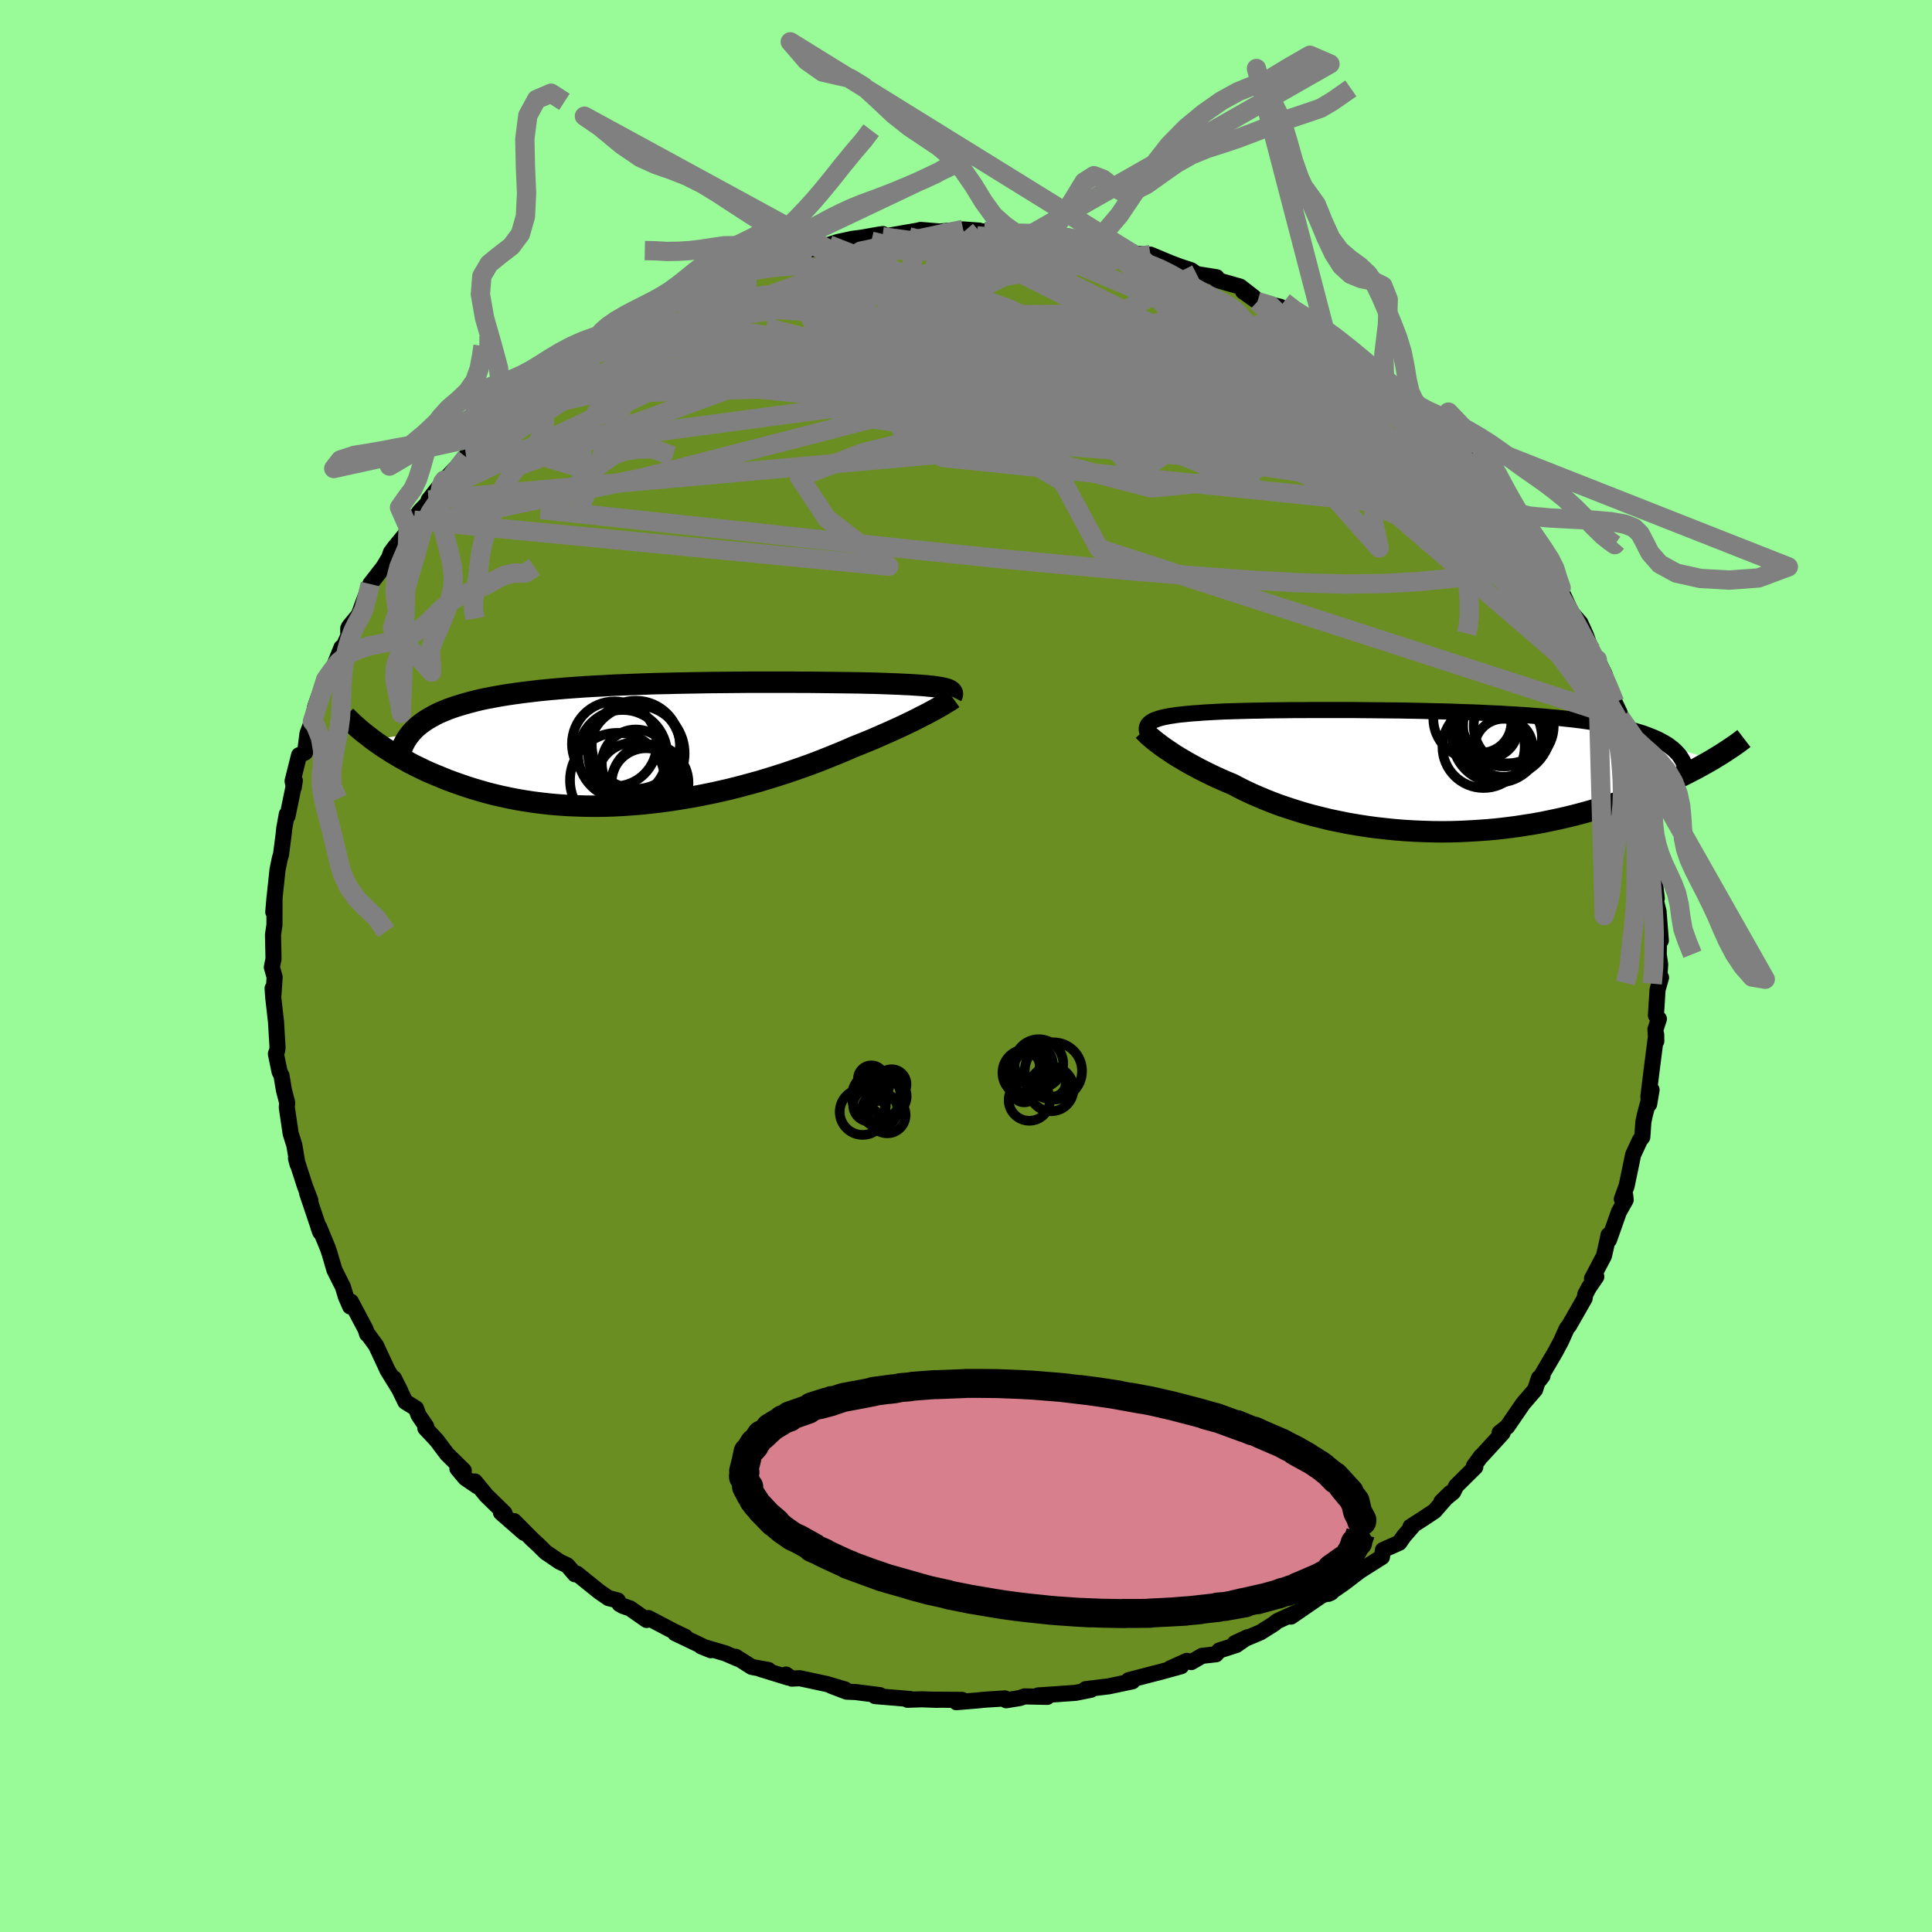 
  <svg viewBox="-100 -100 200 200" xmlns="http://www.w3.org/2000/svg" width="500" height="500" id="face-svg">
    <defs>
      <clipPath id="leftEyeClipPath">
        <polyline points="30.28,-5.67 30.1,-5.72 29.9,-5.77 29.67,-5.82 29.41,-5.86 29.13,-5.91 28.82,-5.95 28.48,-5.98 28.11,-6.02 27.72,-6.05 27.3,-6.08 26.85,-6.11 26.37,-6.14 25.87,-6.16 25.34,-6.19 24.79,-6.21 24.3,-6.23 23.76,-6.25 23.18,-6.27 22.55,-6.29 21.88,-6.3 21.17,-6.32 20.42,-6.33 19.62,-6.34 18.79,-6.35 17.93,-6.36 17.03,-6.37 16.1,-6.38 15.14,-6.38 14.15,-6.39 13.14,-6.39 12.1,-6.39 11.05,-6.39 9.98,-6.39 8.9,-6.38 7.81,-6.37 6.71,-6.36 5.6,-6.35 4.49,-6.33 3.37,-6.31 2.26,-6.29 1.16,-6.26 0.06,-6.24 -1.04,-6.2 -2.12,-6.16 -3.19,-6.12 -4.24,-6.08 -5.28,-6.02 -6.3,-5.97 -7.3,-5.91 -8.28,-5.84 -9.24,-5.77 -10.17,-5.69 -11.07,-5.61 -11.96,-5.52 -12.81,-5.42 -13.64,-5.32 -14.44,-5.21 -15.21,-5.1 -15.95,-4.98 -16.66,-4.85 -17.35,-4.72 -18.01,-4.58 -18.64,-4.43 -19.24,-4.27 -19.81,-4.11 -20.37,-3.94 -20.89,-3.77 -21.39,-3.59 -21.87,-3.39 -22.32,-3.2 -22.74,-2.99 -23.14,-2.77 -23.52,-2.55 -23.87,-2.32 -24.2,-2.08 -24.5,-1.84 -24.79,-1.58 -25.04,-1.32 -25.28,-1.05 -29.14,-0.41 -28.78,-0.15 -28.4,0.11 -28.01,0.38 -27.6,0.64 -27.18,0.91 -26.74,1.17 -26.29,1.44 -25.82,1.7 -25.33,1.97 -24.83,2.23 -24.31,2.48 -23.78,2.74 -23.22,2.99 -22.65,3.23 -22.06,3.47 -21.46,3.72 -20.83,3.95 -20.18,4.18 -19.52,4.41 -18.83,4.63 -18.12,4.84 -17.39,5.05 -16.65,5.24 -15.88,5.42 -15.09,5.59 -14.28,5.75 -13.45,5.89 -12.6,6.02 -11.74,6.13 -10.85,6.23 -9.95,6.31 -9.04,6.37 -8.11,6.41 -7.16,6.44 -6.2,6.45 -5.23,6.44 -4.25,6.41 -3.26,6.36 -2.26,6.29 -1.26,6.21 -0.25,6.1 0.76,5.98 1.78,5.84 2.79,5.68 3.81,5.51 4.82,5.32 5.82,5.12 6.82,4.9 7.82,4.67 8.8,4.42 9.77,4.16 10.72,3.9 11.66,3.62 12.59,3.33 13.5,3.04 14.38,2.74 15.25,2.44 16.09,2.14 16.91,1.83 17.7,1.52 18.47,1.21 19.21,0.91 19.92,0.61 20.6,0.31 21.26,0.05 21.9,-0.21 22.53,-0.47 23.13,-0.73 23.72,-0.99 24.29,-1.24 24.84,-1.49 25.37,-1.73 25.88,-1.97 26.36,-2.2 26.83,-2.43 27.27,-2.65 27.69,-2.87 28.09,-3.07 28.47,-3.27" />
      </clipPath>
      <clipPath id="rightEyeClipPath">
        <polyline points="-28.04,-5.07 -27.89,-5.17 -27.71,-5.26 -27.51,-5.34 -27.28,-5.42 -27.03,-5.5 -26.75,-5.57 -26.45,-5.63 -26.11,-5.7 -25.76,-5.75 -25.38,-5.81 -24.97,-5.86 -24.54,-5.9 -24.08,-5.95 -23.6,-5.99 -23.1,-6.02 -22.64,-6.06 -22.14,-6.09 -21.6,-6.12 -21.02,-6.15 -20.4,-6.18 -19.74,-6.2 -19.05,-6.22 -18.32,-6.24 -17.55,-6.26 -16.76,-6.27 -15.93,-6.29 -15.07,-6.3 -14.18,-6.31 -13.27,-6.32 -12.33,-6.32 -11.38,-6.33 -10.4,-6.33 -9.4,-6.33 -8.39,-6.33 -7.37,-6.33 -6.34,-6.32 -5.3,-6.31 -4.25,-6.3 -3.2,-6.29 -2.14,-6.28 -1.09,-6.26 -0.04,-6.24 1.01,-6.21 2.05,-6.19 3.08,-6.16 4.1,-6.12 5.11,-6.09 6.1,-6.05 7.08,-6 8.04,-5.96 8.99,-5.9 9.91,-5.85 10.82,-5.79 11.7,-5.72 12.56,-5.66 13.39,-5.58 14.2,-5.51 14.99,-5.42 15.75,-5.34 16.48,-5.25 17.19,-5.15 17.87,-5.05 18.53,-4.94 19.16,-4.83 19.77,-4.72 20.35,-4.6 20.91,-4.47 21.44,-4.34 21.95,-4.21 22.44,-4.06 22.9,-3.92 23.34,-3.76 23.75,-3.6 24.14,-3.44 24.51,-3.27 24.85,-3.09 25.17,-2.91 25.47,-2.73 25.74,-2.53 30.12,-1.2 29.72,-0.97 29.3,-0.73 28.86,-0.49 28.41,-0.24 27.94,0 27.46,0.25 26.96,0.5 26.45,0.75 25.92,0.99 25.37,1.24 24.8,1.49 24.22,1.74 23.63,1.98 23.01,2.23 22.38,2.47 21.74,2.71 21.07,2.96 20.38,3.2 19.68,3.43 18.95,3.67 18.21,3.9 17.45,4.12 16.66,4.34 15.86,4.55 15.05,4.75 14.21,4.94 13.36,5.12 12.49,5.3 11.61,5.46 10.71,5.6 9.8,5.74 8.88,5.86 7.94,5.97 6.99,6.06 6.04,6.13 5.07,6.19 4.1,6.24 3.12,6.27 2.14,6.28 1.16,6.27 0.17,6.24 -0.82,6.2 -1.8,6.14 -2.79,6.06 -3.76,5.96 -4.74,5.85 -5.7,5.72 -6.66,5.57 -7.6,5.41 -8.54,5.22 -9.46,5.03 -10.36,4.81 -11.25,4.59 -12.12,4.35 -12.97,4.09 -13.8,3.82 -14.61,3.55 -15.39,3.26 -16.15,2.96 -16.89,2.65 -17.6,2.34 -18.28,2.02 -18.94,1.69 -19.56,1.36 -20.17,1.11 -20.76,0.85 -21.34,0.59 -21.9,0.32 -22.43,0.06 -22.95,-0.2 -23.45,-0.47 -23.93,-0.73 -24.39,-0.99 -24.83,-1.25 -25.25,-1.5 -25.65,-1.75 -26.02,-2 -26.38,-2.24 -26.71,-2.47" />
      </clipPath>
      <filter id="fuzzy">
        <feTurbulence id="turbulence" baseFrequency="0.05" numOctaves="3" type="noise" result="noise" />
        <feDisplacementMap in="SourceGraphic" in2="noise" scale="2" />
      </filter>
      <linearGradient id="rainbowGradient" x1="0%" y1="0%" x2="100%" y2="0%">
        <stop offset="0%" style="stop-color: rgb(165, 42, 42); stop-opacity: 1" />
        <stop offset="50%" style="stop-color: rgb(185, 55, 55); stop-opacity: 1" />
        <stop offset="100%" style="stop-color: rgb(255, 105, 180); stop-opacity: 1" />
      </linearGradient>
    </defs>
    <rect x="-100" y="-100" width="100%" height="100%" fill="rgb(152, 251, 152)" />
    <polyline id="faceContour" points="71.86,-0.19 71.74,1.85 71.95,1.19 71.59,2.45 71.42,5.12 71.73,5.48 71.37,6.57 71.46,7.78 71.45,7.09 71.01,10.52 70.64,13.51 70.72,14.3 70.97,12.82 70.29,15.35 70.12,16.15 70.01,17.72 69.78,17.99 69.06,19.54 68.39,22.76 67.89,24.13 68.24,23.74 68.29,24.21 67.59,25.45 66.56,28.36 66.51,27.86 66.39,28.46 66.04,30.01 64.8,32.36 65.25,32.16 64.48,33.29 64.11,33.99 64.04,34.41 62.44,37.21 62.18,37.54 61.6,38.84 60.99,39.98 59.66,42.24 59.37,42.84 59.68,42.43 59.31,42.65 58.91,43.86 57.66,45.31 56.03,47.69 55.24,48.31 55.55,48.34 53.38,50.71 53.32,50.74 52.57,51.77 52.72,51.87 50.74,53.83 50.43,54.46 49.21,55.46 50.12,54.56 48.51,56.42 47.34,57.2 46.01,58.05 46.21,58.01 45.34,59.01 44.86,59.7 43.16,60.46 43.06,61.18 40.05,63.08 40.95,62.49 39.13,63.88 37.53,64.99 37.81,64.86 36.92,65.12 36.77,65.2 33.64,67.35 34.05,66.98 32.2,67.83 31.88,68.1 30.48,68.98 27.83,70.1 29.13,69.49 27.98,70.29 26.21,70.86 25.88,71.25 24.44,71.41 23.32,72.06 22.87,71.93 21.14,72.71 22.27,72.49 19.97,73.12 19.41,73.26 16.84,73.93 17.23,74.05 14.76,74.57 12.38,74.86 12.92,74.93 11.35,75.24 9.25,75.39 7.46,75.51 8.41,75.66 6.07,75.61 5.57,75.78 4.16,76.01 4.03,75.82 1.97,75.95 1.17,76.03 -1,76.21 -0.41,75.97 -3.47,75.95 -2.95,75.97 -4.6,75.91 -6.06,75.96 -5.78,75.88 -9.41,75.58 -8.91,75.48 -11.43,75.16 -12.36,75.12 -13.93,74.52 -12.52,74.89 -14.41,74.33 -17.2,73.73 -18.03,73.77 -18.63,73.35 -18.4,73.66 -21.32,72.76 -20.44,72.88 -22.18,72.56 -23.84,71.51 -23.62,71.71 -24.92,71.15 -27.42,70.42 -26.42,70.83 -30.11,69.07 -29.05,69.45 -30.24,68.88 -32.87,67.5 -33.06,67.7 -34.78,66.5 -35.51,66.25 -35.86,66.05 -36.05,65.68 -37.01,65.43 -37.97,64.77 -40.29,62.9 -40.48,62.97 -41.28,62.04 -42.07,61.67 -43.51,60.69 -44.24,59.97 -44.93,59.33 -46.79,57.46 -45.75,58.68 -48.14,56.59 -47.78,56.64 -49.66,54.8 -50.84,53.36 -50.6,53.85 -51.83,53.01 -52.65,52.03 -51.99,52.23 -53.72,50.53 -54.81,49.08 -55.97,47.84 -55.88,47.66 -56.68,46.49 -56.93,45.8 -58.04,45.11 -59.22,42.68 -58.56,43.99 -59.9,41.82 -59.95,41.7 -61.07,39.29 -61.88,38.18 -62,38.1 -62.15,37.62 -63.67,34.75 -63.75,35.25 -64.2,34.22 -64.5,33.22 -65.38,31.47 -65.87,29.79 -66.06,29.22 -66.97,27.01 -67.04,27.02 -66.85,27.55 -68.21,23.5 -67.87,24.27 -68.44,22.77 -69.36,19.92 -69.2,20.52 -69.53,18.55 -69.83,17.6 -69.91,17.35 -70.31,14.64 -70.27,14.15 -70.61,12.84 -70.86,11.34 -71.06,10.94 -71.44,9.09 -71.31,8.76 -71.27,8.43 -71.43,5.75 -71.72,3.22 -71.78,2.31 -71.69,2.94 -71.57,1.15 -71.86,0.12 -71.69,-0.71 -71.69,-1 -71.74,-3.24 -71.59,-4.25 -71.58,-7.12 -71.71,-5.59 -71.53,-7.54 -71.27,-9.97 -71.03,-11.14 -70.91,-11.53 -70.65,-13.53 -70.57,-14.28 -70.31,-15.71 -70.24,-15.51 -69.48,-19.19 -69.59,-18.49 -69.71,-19.15 -69.04,-21.82 -68.42,-22.1 -68.17,-24.06 -67.49,-25.89 -67.66,-25.3 -67.38,-26.8 -67.1,-27.61 -66.29,-29.65 -65.86,-29.94 -64.65,-32.97 -65.01,-31.81 -63.94,-34.18 -63.95,-34.95 -63.87,-35.13 -62.58,-36.69 -62.86,-36.35 -62.41,-37.59 -61.67,-39.54 -60.32,-41.28 -59.72,-42.27 -59.53,-42.82 -59.16,-43.32 -57.44,-45.42 -57.75,-45.45 -57.15,-46.15 -56.58,-47.03 -54.55,-49.14 -55.63,-48.24 -54.17,-50.08 -53.99,-50.31 -51.74,-52.68 -51.69,-52.9 -50.78,-53.5 -50.04,-54.88 -48.58,-56.09 -47.7,-57.04 -47.56,-57.13 -46.17,-58.43 -45.21,-59.55 -46.08,-58.7 -44.41,-60.36 -44.06,-60.36 -42.58,-61.38 -41.54,-61.73 -40.52,-62.64 -38.79,-64.06 -37.41,-65.11 -38.31,-64.9 -36.56,-65.55 -35.55,-66.45 -34.97,-66.7 -34.17,-67.26 -31.49,-68.24 -31.65,-68.12 -30.92,-68.87 -30.39,-68.82 -28.63,-69.82 -27.34,-70.45 -28.07,-70.15 -25.75,-71.17 -24.77,-71.4 -21.85,-72.59 -23.69,-72.02 -22.02,-72.64 -19.45,-73.29 -18.65,-73.4 -17.9,-73.77 -15.3,-74.33 -17.13,-73.95 -15.67,-74.53 -14.2,-74.65 -13.26,-74.95 -11.77,-75.27 -10.79,-75.4 -9.03,-75.71 -8.6,-75.77 -8.65,-75.49 -5.02,-76.12 -4.7,-76.2 -1.88,-75.97 -2.75,-76.03 -0.29,-76.25 1.36,-76.13 1.37,-76.07 1.88,-76.04 4.43,-76 5.13,-75.87 6.96,-75.83 7.1,-75.73 7.38,-75.82 10.44,-75.55 11.49,-75.31 10.06,-75.4 12.23,-74.94 14.22,-74.93 13.3,-74.91 16.25,-74.18 15.34,-74.26 17.73,-73.72 18.67,-73.66 19.09,-73.64 21.2,-72.76 22.19,-72.39 23.31,-72.02 23.87,-71.63 25.94,-71.3 25.96,-71.02 28.38,-70.33 29.83,-69.2 28.68,-69.84 30.17,-68.78 32.54,-68.24 32.59,-68.09 33.16,-67.56 35.76,-65.99 36.86,-65.76 37.39,-64.84 37.7,-65.27 38.58,-64.2 39.7,-63.57 41.48,-62.55 41.69,-61.87 43.64,-60.57 43.7,-60.29 45.1,-59.23 44.85,-59.36 46.45,-57.85 47,-57.57 47.04,-57.77 49.04,-56 48.65,-55.7 48.6,-55.81 52.04,-52.66 52.16,-52.86 52.86,-51.71 53.38,-51.1 54.16,-49.96 55.31,-48.28 55.55,-48.48 56.62,-47.45 56.45,-46.55 57.06,-46.07 57.91,-45 59.23,-43.16 60.75,-40.96 60.52,-41.08 60.85,-40.43 61.61,-39.14 61.02,-39.73 61.37,-39.38 62.68,-36.57 63.6,-35.51 64.17,-34.25 64.74,-32.67 65.27,-31.31 65.35,-31.72 66.11,-30.2 66.53,-28.73 67.15,-27.29 67.67,-26.2 67.88,-25.27 67.73,-25.72 68.9,-22.17 69,-20.61 68.38,-22.55 69.03,-21.59 69.28,-19.21 70.12,-17.04 70.38,-16.25 70.37,-16 71.03,-12.59 70.54,-13.49 70.81,-12.61 70.99,-11.5 71.37,-9.21 71.25,-9.15 71.51,-7 71.24,-7.47 71.69,-5.66 71.93,-2.64 71.76,-3.28 71.71,-1.17 71.86,-0.19 71.74,1.85" fill="rgb(107, 142, 35)" stroke="black" stroke-width="1.667" stroke-linejoin="round" filter="url(#fuzzy)" />
    <g transform="translate(47.16 -20.17)">
      <polyline id="rightCountour" points="-28.04,-5.07 -27.89,-5.17 -27.71,-5.26 -27.51,-5.34 -27.28,-5.42 -27.03,-5.5 -26.75,-5.57 -26.45,-5.63 -26.11,-5.7 -25.76,-5.75 -25.38,-5.81 -24.97,-5.86 -24.54,-5.9 -24.08,-5.95 -23.6,-5.99 -23.1,-6.02 -22.64,-6.06 -22.14,-6.09 -21.6,-6.12 -21.02,-6.15 -20.4,-6.18 -19.74,-6.2 -19.05,-6.22 -18.32,-6.24 -17.55,-6.26 -16.76,-6.27 -15.93,-6.29 -15.07,-6.3 -14.18,-6.31 -13.27,-6.32 -12.33,-6.32 -11.38,-6.33 -10.4,-6.33 -9.4,-6.33 -8.39,-6.33 -7.37,-6.33 -6.34,-6.32 -5.3,-6.31 -4.25,-6.3 -3.2,-6.29 -2.14,-6.28 -1.09,-6.26 -0.04,-6.24 1.01,-6.21 2.05,-6.19 3.08,-6.16 4.1,-6.12 5.11,-6.09 6.1,-6.05 7.08,-6 8.04,-5.96 8.99,-5.9 9.91,-5.85 10.82,-5.79 11.7,-5.72 12.56,-5.66 13.39,-5.58 14.2,-5.51 14.99,-5.42 15.75,-5.34 16.48,-5.25 17.19,-5.15 17.87,-5.05 18.53,-4.94 19.16,-4.83 19.77,-4.72 20.35,-4.6 20.91,-4.47 21.44,-4.34 21.95,-4.21 22.44,-4.06 22.9,-3.92 23.34,-3.76 23.75,-3.6 24.14,-3.44 24.51,-3.27 24.85,-3.09 25.17,-2.91 25.47,-2.73 25.74,-2.53 30.12,-1.2 29.72,-0.97 29.3,-0.73 28.86,-0.49 28.41,-0.24 27.94,0 27.46,0.25 26.96,0.5 26.45,0.75 25.92,0.99 25.37,1.24 24.8,1.49 24.22,1.74 23.63,1.98 23.01,2.23 22.38,2.47 21.74,2.71 21.07,2.96 20.38,3.2 19.68,3.43 18.95,3.67 18.21,3.9 17.45,4.12 16.66,4.34 15.86,4.55 15.05,4.75 14.21,4.94 13.36,5.12 12.49,5.3 11.61,5.46 10.71,5.6 9.8,5.74 8.88,5.86 7.94,5.97 6.99,6.06 6.04,6.13 5.07,6.19 4.1,6.24 3.12,6.27 2.14,6.28 1.16,6.27 0.17,6.24 -0.82,6.2 -1.8,6.14 -2.79,6.06 -3.76,5.96 -4.74,5.85 -5.7,5.72 -6.66,5.57 -7.6,5.41 -8.54,5.22 -9.46,5.03 -10.36,4.81 -11.25,4.59 -12.12,4.35 -12.97,4.09 -13.8,3.82 -14.61,3.55 -15.39,3.26 -16.15,2.96 -16.89,2.65 -17.6,2.34 -18.28,2.02 -18.94,1.69 -19.56,1.36 -20.17,1.11 -20.76,0.85 -21.34,0.59 -21.9,0.32 -22.43,0.06 -22.95,-0.2 -23.45,-0.47 -23.93,-0.73 -24.39,-0.99 -24.83,-1.25 -25.25,-1.5 -25.65,-1.75 -26.02,-2 -26.38,-2.24 -26.71,-2.47" fill="white" stroke="white" stroke-width="0" stroke-linejoin="round" filter="url(#fuzzy)" />
    </g>
    <g transform="translate(-32.24 -22.99)">
      <polyline id="leftCountour" points="30.28,-5.67 30.1,-5.72 29.9,-5.77 29.67,-5.82 29.41,-5.86 29.13,-5.91 28.82,-5.95 28.48,-5.98 28.11,-6.02 27.72,-6.05 27.3,-6.08 26.85,-6.11 26.37,-6.14 25.87,-6.16 25.34,-6.19 24.79,-6.21 24.3,-6.23 23.76,-6.25 23.18,-6.27 22.55,-6.29 21.88,-6.3 21.17,-6.32 20.42,-6.33 19.62,-6.34 18.79,-6.35 17.93,-6.36 17.03,-6.37 16.1,-6.38 15.14,-6.38 14.15,-6.39 13.14,-6.39 12.1,-6.39 11.05,-6.39 9.98,-6.39 8.9,-6.38 7.81,-6.37 6.71,-6.36 5.6,-6.35 4.49,-6.33 3.37,-6.31 2.26,-6.29 1.16,-6.26 0.06,-6.24 -1.04,-6.2 -2.12,-6.16 -3.19,-6.12 -4.24,-6.08 -5.28,-6.02 -6.3,-5.97 -7.3,-5.91 -8.28,-5.84 -9.24,-5.77 -10.17,-5.69 -11.07,-5.61 -11.96,-5.52 -12.81,-5.42 -13.64,-5.32 -14.44,-5.21 -15.21,-5.1 -15.95,-4.98 -16.66,-4.85 -17.35,-4.72 -18.01,-4.58 -18.64,-4.43 -19.24,-4.27 -19.81,-4.11 -20.37,-3.94 -20.89,-3.77 -21.39,-3.59 -21.87,-3.39 -22.32,-3.2 -22.74,-2.99 -23.14,-2.77 -23.52,-2.55 -23.87,-2.32 -24.2,-2.08 -24.5,-1.84 -24.79,-1.58 -25.04,-1.32 -25.28,-1.05 -29.14,-0.41 -28.78,-0.15 -28.4,0.11 -28.01,0.38 -27.6,0.64 -27.18,0.91 -26.74,1.17 -26.29,1.44 -25.82,1.7 -25.33,1.97 -24.83,2.23 -24.31,2.48 -23.78,2.74 -23.22,2.99 -22.65,3.23 -22.06,3.47 -21.46,3.72 -20.83,3.95 -20.18,4.18 -19.52,4.41 -18.83,4.63 -18.12,4.84 -17.39,5.05 -16.65,5.24 -15.88,5.42 -15.09,5.59 -14.28,5.75 -13.45,5.89 -12.6,6.02 -11.74,6.13 -10.85,6.23 -9.95,6.31 -9.04,6.37 -8.11,6.41 -7.16,6.44 -6.2,6.45 -5.23,6.44 -4.25,6.41 -3.26,6.36 -2.26,6.29 -1.26,6.21 -0.25,6.1 0.76,5.98 1.78,5.84 2.79,5.68 3.81,5.51 4.82,5.32 5.82,5.12 6.82,4.9 7.82,4.67 8.8,4.42 9.77,4.16 10.72,3.9 11.66,3.62 12.59,3.33 13.5,3.04 14.38,2.74 15.25,2.44 16.09,2.14 16.91,1.83 17.7,1.52 18.47,1.21 19.21,0.91 19.92,0.61 20.6,0.31 21.26,0.05 21.9,-0.21 22.53,-0.47 23.13,-0.73 23.72,-0.99 24.29,-1.24 24.84,-1.49 25.37,-1.73 25.88,-1.97 26.36,-2.2 26.83,-2.43 27.27,-2.65 27.69,-2.87 28.09,-3.07 28.47,-3.27" fill="white" stroke="white" stroke-width="0" stroke-linejoin="round" filter="url(#fuzzy)" />
    </g>
    <g transform="translate(47.16 -20.17)">
      <polyline id="rightUpper" points="-28.28,-3.74 -28.35,-3.91 -28.4,-4.07 -28.44,-4.22 -28.45,-4.36 -28.44,-4.5 -28.41,-4.63 -28.35,-4.75 -28.27,-4.86 -28.17,-4.97 -28.04,-5.07 -27.89,-5.17 -27.71,-5.26 -27.51,-5.34 -27.28,-5.42 -27.03,-5.5 -26.75,-5.57 -26.45,-5.63 -26.11,-5.7 -25.76,-5.75 -25.38,-5.81 -24.97,-5.86 -24.54,-5.9 -24.08,-5.95 -23.6,-5.99 -23.1,-6.02 -22.64,-6.06 -22.14,-6.09 -21.6,-6.12 -21.02,-6.15 -20.4,-6.18 -19.74,-6.2 -19.05,-6.22 -18.32,-6.24 -17.55,-6.26 -16.76,-6.27 -15.93,-6.29 -15.07,-6.3 -14.18,-6.31 -13.27,-6.32 -12.33,-6.32 -11.38,-6.33 -10.4,-6.33 -9.4,-6.33 -8.39,-6.33 -7.37,-6.33 -6.34,-6.32 -5.3,-6.31 -4.25,-6.3 -3.2,-6.29 -2.14,-6.28 -1.09,-6.26 -0.04,-6.24 1.01,-6.21 2.05,-6.19 3.08,-6.16 4.1,-6.12 5.11,-6.09 6.1,-6.05 7.08,-6 8.04,-5.96 8.99,-5.9 9.91,-5.85 10.82,-5.79 11.7,-5.72 12.56,-5.66 13.39,-5.58 14.2,-5.51 14.99,-5.42 15.75,-5.34 16.48,-5.25 17.19,-5.15 17.87,-5.05 18.53,-4.94 19.16,-4.83 19.77,-4.72 20.35,-4.6 20.91,-4.47 21.44,-4.34 21.95,-4.21 22.44,-4.06 22.9,-3.92 23.34,-3.76 23.75,-3.6 24.14,-3.44 24.51,-3.27 24.85,-3.09 25.17,-2.91 25.47,-2.73 25.74,-2.53 26,-2.33 26.23,-2.13 26.43,-1.92 26.62,-1.71 26.79,-1.48 26.93,-1.26 27.06,-1.03 27.16,-0.79 27.25,-0.55 27.31,-0.31" fill="none" stroke="black" stroke-width="1.667" stroke-linejoin="round" filter="url(#fuzzy)" />
      <polyline id="rightLower" points="-28.76,-4.2 -28.66,-4.09 -28.53,-3.96 -28.39,-3.82 -28.22,-3.66 -28.02,-3.49 -27.81,-3.31 -27.57,-3.11 -27.3,-2.91 -27.02,-2.69 -26.71,-2.47 -26.38,-2.24 -26.02,-2 -25.65,-1.75 -25.25,-1.5 -24.83,-1.25 -24.39,-0.99 -23.93,-0.73 -23.45,-0.47 -22.95,-0.2 -22.43,0.06 -21.9,0.32 -21.34,0.59 -20.76,0.85 -20.17,1.11 -19.56,1.36 -18.94,1.69 -18.28,2.02 -17.6,2.34 -16.89,2.65 -16.15,2.96 -15.39,3.26 -14.61,3.55 -13.8,3.82 -12.97,4.09 -12.12,4.35 -11.25,4.59 -10.36,4.81 -9.46,5.03 -8.54,5.22 -7.6,5.41 -6.66,5.57 -5.7,5.72 -4.74,5.85 -3.76,5.96 -2.79,6.06 -1.8,6.14 -0.82,6.2 0.17,6.24 1.16,6.27 2.14,6.28 3.12,6.27 4.1,6.24 5.07,6.19 6.04,6.13 6.99,6.06 7.94,5.97 8.88,5.86 9.8,5.74 10.71,5.6 11.61,5.46 12.49,5.3 13.36,5.12 14.21,4.94 15.05,4.75 15.86,4.55 16.66,4.34 17.45,4.12 18.21,3.9 18.95,3.67 19.68,3.43 20.38,3.2 21.07,2.96 21.74,2.71 22.38,2.47 23.01,2.23 23.63,1.98 24.22,1.74 24.8,1.49 25.37,1.24 25.92,0.99 26.45,0.75 26.96,0.5 27.46,0.25 27.94,0 28.41,-0.24 28.86,-0.49 29.3,-0.73 29.72,-0.97 30.12,-1.2 30.51,-1.44 30.89,-1.67 31.24,-1.89 31.59,-2.12 31.92,-2.34 32.24,-2.55 32.54,-2.76 32.83,-2.97 33.11,-3.18 33.37,-3.38" fill="none" stroke="black" stroke-width="2.222" stroke-linejoin="round" filter="url(#fuzzy)" />
      <circle r="4.644" cx="7.821" cy="-3.451" stroke="black" fill="none" stroke-width="1.0" filter="url(#fuzzy)" clip-path="url(#rightEyeClipPath)" /><circle r="3.014" cx="6.941" cy="-4.401" stroke="black" fill="none" stroke-width="1.0" filter="url(#fuzzy)" clip-path="url(#rightEyeClipPath)" /><circle r="3.118" cx="6.176" cy="-5.026" stroke="black" fill="none" stroke-width="1.0" filter="url(#fuzzy)" clip-path="url(#rightEyeClipPath)" /><circle r="4.81" cx="8.861" cy="-5.621" stroke="black" fill="none" stroke-width="1.0" filter="url(#fuzzy)" clip-path="url(#rightEyeClipPath)" /><circle r="3.018" cx="8.496" cy="-2.406" stroke="black" fill="none" stroke-width="1.0" filter="url(#fuzzy)" clip-path="url(#rightEyeClipPath)" /><circle r="4.982" cx="8.451" cy="-4.396" stroke="black" fill="none" stroke-width="1.0" filter="url(#fuzzy)" clip-path="url(#rightEyeClipPath)" /><circle r="4.142" cx="9.541" cy="-4.686" stroke="black" fill="none" stroke-width="1.0" filter="url(#fuzzy)" clip-path="url(#rightEyeClipPath)" /><circle r="4.232" cx="8.531" cy="-4.716" stroke="black" fill="none" stroke-width="1.0" filter="url(#fuzzy)" clip-path="url(#rightEyeClipPath)" /><circle r="4.258" cx="6.421" cy="-2.516" stroke="black" fill="none" stroke-width="1.0" filter="url(#fuzzy)" clip-path="url(#rightEyeClipPath)" /><circle r="4.144" cx="5.361" cy="-5.441" stroke="black" fill="none" stroke-width="1.0" filter="url(#fuzzy)" clip-path="url(#rightEyeClipPath)" />
      </g>
    <g transform="translate(-32.24 -22.99)">
      <polyline id="leftUpper" points="30.75,-4.92 30.8,-5.02 30.83,-5.11 30.83,-5.19 30.82,-5.27 30.79,-5.34 30.73,-5.42 30.66,-5.48 30.56,-5.55 30.43,-5.61 30.28,-5.67 30.1,-5.72 29.9,-5.77 29.67,-5.82 29.41,-5.86 29.13,-5.91 28.82,-5.95 28.48,-5.98 28.11,-6.02 27.72,-6.05 27.3,-6.08 26.85,-6.11 26.37,-6.14 25.87,-6.16 25.34,-6.19 24.79,-6.21 24.3,-6.23 23.76,-6.25 23.18,-6.27 22.55,-6.29 21.88,-6.3 21.17,-6.32 20.42,-6.33 19.62,-6.34 18.79,-6.35 17.93,-6.36 17.03,-6.37 16.1,-6.38 15.14,-6.38 14.15,-6.39 13.14,-6.39 12.1,-6.39 11.05,-6.39 9.98,-6.39 8.9,-6.38 7.81,-6.37 6.71,-6.36 5.6,-6.35 4.49,-6.33 3.37,-6.31 2.26,-6.29 1.16,-6.26 0.06,-6.24 -1.04,-6.2 -2.12,-6.16 -3.19,-6.12 -4.24,-6.08 -5.28,-6.02 -6.3,-5.97 -7.3,-5.91 -8.28,-5.84 -9.24,-5.77 -10.17,-5.69 -11.07,-5.61 -11.96,-5.52 -12.81,-5.42 -13.64,-5.32 -14.44,-5.21 -15.21,-5.1 -15.95,-4.98 -16.66,-4.85 -17.35,-4.72 -18.01,-4.58 -18.64,-4.43 -19.24,-4.27 -19.81,-4.11 -20.37,-3.94 -20.89,-3.77 -21.39,-3.59 -21.87,-3.39 -22.32,-3.2 -22.74,-2.99 -23.14,-2.77 -23.52,-2.55 -23.87,-2.32 -24.2,-2.08 -24.5,-1.84 -24.79,-1.58 -25.04,-1.32 -25.28,-1.05 -25.49,-0.77 -25.69,-0.48 -25.86,-0.19 -26.01,0.11 -26.14,0.42 -26.25,0.74 -26.34,1.06 -26.41,1.39 -26.46,1.73 -26.5,2.07" fill="none" stroke="black" stroke-width="2.222" stroke-linejoin="round" filter="url(#fuzzy)" />
      <polyline id="leftLower" points="30.91,-4.71 30.77,-4.61 30.61,-4.51 30.43,-4.39 30.22,-4.27 29.99,-4.13 29.73,-3.97 29.45,-3.81 29.15,-3.64 28.82,-3.46 28.47,-3.27 28.09,-3.07 27.69,-2.87 27.27,-2.65 26.83,-2.43 26.36,-2.2 25.88,-1.97 25.37,-1.73 24.84,-1.49 24.29,-1.24 23.72,-0.99 23.13,-0.73 22.53,-0.47 21.9,-0.21 21.26,0.05 20.6,0.31 19.92,0.61 19.21,0.91 18.47,1.21 17.7,1.52 16.91,1.83 16.09,2.14 15.25,2.44 14.38,2.74 13.5,3.04 12.59,3.33 11.66,3.62 10.72,3.9 9.77,4.16 8.8,4.42 7.82,4.67 6.82,4.9 5.82,5.12 4.82,5.32 3.81,5.51 2.79,5.68 1.78,5.84 0.76,5.98 -0.25,6.1 -1.26,6.21 -2.26,6.29 -3.26,6.36 -4.25,6.41 -5.23,6.44 -6.2,6.45 -7.16,6.44 -8.11,6.41 -9.04,6.37 -9.95,6.31 -10.85,6.23 -11.74,6.13 -12.6,6.02 -13.45,5.89 -14.28,5.75 -15.09,5.59 -15.88,5.42 -16.65,5.24 -17.39,5.05 -18.12,4.84 -18.83,4.63 -19.52,4.41 -20.18,4.18 -20.83,3.95 -21.46,3.72 -22.06,3.47 -22.65,3.23 -23.22,2.99 -23.78,2.74 -24.31,2.48 -24.83,2.23 -25.33,1.97 -25.82,1.7 -26.29,1.44 -26.74,1.17 -27.18,0.91 -27.6,0.64 -28.01,0.38 -28.4,0.11 -28.78,-0.15 -29.14,-0.41 -29.48,-0.67 -29.81,-0.93 -30.13,-1.18 -30.44,-1.43 -30.73,-1.68 -31,-1.93 -31.27,-2.17 -31.52,-2.41 -31.76,-2.64 -31.99,-2.87" fill="none" stroke="black" stroke-width="2.222" stroke-linejoin="round" filter="url(#fuzzy)" />
      <circle r="3.528" cx="-1.932" cy="2.033" stroke="black" fill="none" stroke-width="1.0" filter="url(#fuzzy)" clip-path="url(#leftEyeClipPath)" /><circle r="3.592" cx="-0.882" cy="4.038" stroke="black" fill="none" stroke-width="1.0" filter="url(#fuzzy)" clip-path="url(#leftEyeClipPath)" /><circle r="3.718" cx="-2.237" cy="3.598" stroke="black" fill="none" stroke-width="1.0" filter="url(#fuzzy)" clip-path="url(#leftEyeClipPath)" /><circle r="4.396" cx="-4.157" cy="-0.002" stroke="black" fill="none" stroke-width="1.0" filter="url(#fuzzy)" clip-path="url(#leftEyeClipPath)" /><circle r="4.566" cx="-1.937" cy="0.093" stroke="black" fill="none" stroke-width="1.0" filter="url(#fuzzy)" clip-path="url(#leftEyeClipPath)" /><circle r="4.642" cx="-1.957" cy="0.428" stroke="black" fill="none" stroke-width="1.0" filter="url(#fuzzy)" clip-path="url(#leftEyeClipPath)" /><circle r="4.906" cx="-3.847" cy="3.763" stroke="black" fill="none" stroke-width="1.0" filter="url(#fuzzy)" clip-path="url(#leftEyeClipPath)" /><circle r="4.992" cx="-1.882" cy="0.988" stroke="black" fill="none" stroke-width="1.0" filter="url(#fuzzy)" clip-path="url(#leftEyeClipPath)" /><circle r="4.61" cx="-3.307" cy="1.093" stroke="black" fill="none" stroke-width="1.0" filter="url(#fuzzy)" clip-path="url(#leftEyeClipPath)" /><circle r="3.98" cx="-0.467" cy="4.028" stroke="black" fill="none" stroke-width="1.0" filter="url(#fuzzy)" clip-path="url(#leftEyeClipPath)" />
    </g>
    <g id="hairs">
      <polyline points="35.76,-65.99 36.53,-65.66 36.92,-65.33 37.13,-65 37.22,-64.63 37.14,-64.24 36.8,-63.87 36.13,-63.57 35.07,-63.37 33.57,-63.31 31.63,-63.39 29.22,-63.6 26.37,-63.94 23.06,-64.4 19.31,-64.99 15.11,-65.68 10.42,-66.48 5.19,-67.38 -0.69,-68.38 -7.37,-69.49 -15.06,-70.72" fill="none" stroke="rgb(128, 128, 128)" stroke-width="2" stroke-linejoin="round" filter="url(#fuzzy)" /><polyline points="52.16,-52.86 52.8,-51.89 53.45,-50.98 54.1,-50.1 54.69,-49.34 55.17,-48.69 55.55,-48.15 55.84,-47.66 56.07,-47.22 56.21,-46.84 56.24,-46.59 56.08,-46.54 55.69,-46.74 55.04,-47.23 54.12,-48.01 52.95,-49.05 51.55,-50.32 49.93,-51.79 48.11,-53.48 46.05,-55.41 43.73,-57.66 41.01,-60.32 37.65,-63.53" fill="none" stroke="rgb(128, 128, 128)" stroke-width="2" stroke-linejoin="round" filter="url(#fuzzy)" /><polyline points="57.91,-45 58.92,-43.34 59.19,-42.22 58.78,-41.56 57.81,-41.17 56.37,-40.92 54.53,-40.67 52.32,-40.39 49.72,-40.07 46.68,-39.78 43.17,-39.59 39.15,-39.54 34.58,-39.67 29.46,-39.95 23.77,-40.37 17.49,-40.88 10.61,-41.5 3.12,-42.21 -4.99,-43.05 -13.74,-43.99 -23.14,-45.01 -33.23,-46.09 -44.04,-47.26" fill="none" stroke="rgb(128, 128, 128)" stroke-width="2" stroke-linejoin="round" filter="url(#fuzzy)" /><polyline points="38.58,-64.2 39.67,-63.5 40.5,-62.76 40.99,-62.06 41.13,-61.45 40.91,-60.95 40.35,-60.55 39.45,-60.24 38.21,-60.01 36.62,-59.83 34.69,-59.69 32.39,-59.58 29.74,-59.48 26.71,-59.42 23.3,-59.4 19.46,-59.45 15.16,-59.6 10.34,-59.85 4.99,-60.21 -0.92,-60.68 -7.38,-61.25 -14.38,-61.93 -21.89,-62.72 -29.78,-63.69" fill="none" stroke="rgb(128, 128, 128)" stroke-width="2" stroke-linejoin="round" filter="url(#fuzzy)" /><polyline points="41.48,-62.55 42.06,-61.81 42.76,-61.13 43.24,-60.64 43.45,-60.32 43.41,-60.16 43.09,-60.18 42.48,-60.36 41.51,-60.73 40.18,-61.28 38.45,-62.02 36.32,-62.95 33.74,-64.12 30.67,-65.58 27.03,-67.41 22.81,-69.61 18,-72.15" fill="none" stroke="rgb(128, 128, 128)" stroke-width="2" stroke-linejoin="round" filter="url(#fuzzy)" /><polyline points="48.65,-55.7 49.44,-55.02 50.52,-54 51.22,-53.19 51.54,-52.59 51.58,-52.14 51.37,-51.83 50.91,-51.68 50.19,-51.7 49.2,-51.88 47.94,-52.21 46.4,-52.67 44.57,-53.27 42.42,-54.05 39.89,-55.06 36.92,-56.34 33.5,-57.92 29.61,-59.79 25.29,-61.92 20.58,-64.27 15.47,-66.81 9.88,-69.57 3.85,-72.61" fill="none" stroke="rgb(128, 128, 128)" stroke-width="2" stroke-linejoin="round" filter="url(#fuzzy)" /><polyline points="30.17,-68.78 31.53,-68.37 31.96,-67.95 31.97,-67.43 31.53,-66.9 30.5,-66.43 28.81,-66.06 26.47,-65.75 23.5,-65.47 19.9,-65.2 15.64,-64.94 10.65,-64.73 4.83,-64.59 -1.87,-64.53 -9.5,-64.57 -18.02,-64.67 -27.52,-64.78" fill="none" stroke="rgb(128, 128, 128)" stroke-width="2" stroke-linejoin="round" filter="url(#fuzzy)" /><polyline points="-28.07,-70.15 -26.27,-70.88 -25.01,-71.34 -24.23,-71.59 -23.8,-71.64 -23.57,-71.55 -23.56,-71.3 -23.84,-70.87 -24.51,-70.23 -25.65,-69.36 -27.29,-68.22 -29.4,-66.79 -31.97,-65.05 -35.03,-62.98 -38.61,-60.57 -42.78,-57.81 -47.71,-54.58" fill="none" stroke="rgb(128, 128, 128)" stroke-width="2" stroke-linejoin="round" filter="url(#fuzzy)" /><polyline points="7.1,-75.73 8.02,-75.7 9.08,-75.56 9.71,-75.4 9.99,-75.22 10.04,-75.01 9.86,-74.78 9.38,-74.51 8.57,-74.2 7.4,-73.86 5.84,-73.49 3.86,-73.07 1.41,-72.6 -1.56,-72.08 -5.07,-71.51 -9.15,-70.91 -13.84,-70.27 -19.19,-69.61 -25.16,-68.92" fill="none" stroke="rgb(128, 128, 128)" stroke-width="2" stroke-linejoin="round" filter="url(#fuzzy)" /><polyline points="33.16,-67.56 34.93,-66.48 35.63,-65.84 35.63,-65.38 35.17,-64.95 34.36,-64.48 33.18,-63.96 31.56,-63.41 29.45,-62.88 26.77,-62.39 23.51,-61.96 19.63,-61.6 15.14,-61.29 10.02,-61.01 4.22,-60.72 -2.29,-60.42 -9.53,-60.12 -17.51,-59.84 -26.19,-59.59 -35.6,-59.31" fill="none" stroke="rgb(128, 128, 128)" stroke-width="2" stroke-linejoin="round" filter="url(#fuzzy)" /><polyline points="48.6,-55.81 50.65,-53.87 51.22,-52.98 51.02,-52.44 50.32,-52.05 49.16,-51.81 47.52,-51.76 45.32,-51.9 42.56,-52.23 39.21,-52.73 35.29,-53.36 30.79,-54.13 25.67,-55.06 19.84,-56.22 13.26,-57.64 5.9,-59.38 -2.2,-61.4 -11.07,-63.66 -20.72,-66.09" fill="none" stroke="rgb(128, 128, 128)" stroke-width="2" stroke-linejoin="round" filter="url(#fuzzy)" /><polyline points="7.1,-75.73 8.09,-75.7 9.38,-75.57 10.39,-75.42 11.18,-75.28 11.86,-75.14 12.44,-75.02 12.86,-74.9 13.05,-74.79 12.97,-74.71 12.58,-74.68 11.83,-74.69 10.69,-74.76 9.12,-74.87 7.06,-75.04 4.37,-75.28 1.12,-75.59" fill="none" stroke="rgb(128, 128, 128)" stroke-width="2" stroke-linejoin="round" filter="url(#fuzzy)" /><polyline points="7.1,-75.73 7.96,-75.68 8.86,-75.45 9.21,-75.13 9.1,-74.72 8.65,-74.21 7.87,-73.59 6.75,-72.86 5.24,-72.02 3.31,-71.05 0.95,-69.94 -1.9,-68.68 -5.26,-67.25 -9.18,-65.63 -13.7,-63.82 -18.86,-61.83 -24.69,-59.65 -31.23,-57.27 -38.52,-54.62 -46.6,-51.67" fill="none" stroke="rgb(128, 128, 128)" stroke-width="2" stroke-linejoin="round" filter="url(#fuzzy)" /><polyline points="11.49,-75.31 11.23,-75.25 11.97,-75.11 12.78,-74.94 13.42,-74.77 13.85,-74.59 14.07,-74.43 14.04,-74.28 13.72,-74.15 13.06,-74.03 12,-73.92 10.51,-73.84 8.54,-73.8 6.08,-73.8 3.07,-73.85 -0.55,-73.93 -4.82,-74.04 -9.8,-74.2" fill="none" stroke="rgb(128, 128, 128)" stroke-width="2" stroke-linejoin="round" filter="url(#fuzzy)" /><polyline points="43.64,-60.57 44.04,-60.11 44.68,-59.52 45.37,-58.92 46.07,-58.33 46.74,-57.76 47.38,-57.2 47.97,-56.64 48.52,-56.08 49.02,-55.56 49.44,-55.1 49.71,-54.74 49.79,-54.54 49.66,-54.52 49.28,-54.69 48.67,-55.06 47.83,-55.64 46.75,-56.43 45.41,-57.43 43.8,-58.65 41.86,-60.12 39.6,-61.86 37.02,-63.89 34.06,-66.17" fill="none" stroke="rgb(128, 128, 128)" stroke-width="2" stroke-linejoin="round" filter="url(#fuzzy)" /><polyline points="59.23,-43.16 55.51,-43.79 39.99,-53.67 21.25,-61.51 5.91,-65.35 -1.78,-66.21 -1.1,-65.53 5.41,-64.45 13.62,-63.7 20.01,-63.67 23.05,-64.21 23.08,-64.65 21.07,-64.17 17.31,-62.42 10.97,-59.92 1.03,-57.96 -11.67,-58.03 -22.91,-60.87 -26.76,-65.8 -22.66,-70.67 -25.75,-71.17" fill="none" stroke="rgb(128, 128, 128)" stroke-width="2" stroke-linejoin="round" filter="url(#fuzzy)" /><polyline points="-2.75,-76.03 -3.68,-67.74 -3.78,-58.41 -2.66,-55.72 -4.01,-57.61 -5.58,-60.86 -4.28,-63.64 0.76,-65.25 8.02,-65.52 14.8,-64.76 18.68,-63.63 18.47,-62.84 14.6,-62.76 8.89,-63.13 3.96,-63.34 2.23,-62.81 4.87,-61.58 10.99,-60.15 17.33,-58.76 18.74,-56.91 9.73,-54.85 -9.49,-57.58 -4.7,-76.2" fill="none" stroke="rgb(128, 128, 128)" stroke-width="2" stroke-linejoin="round" filter="url(#fuzzy)" /><polyline points="-47.56,-57.13 -34.81,-60.09 -11.1,-64.24 9.42,-63.93 23.61,-60.71 31.22,-57.15 32.37,-55.26 27.88,-55.86 19.64,-58.42 10.25,-61.73 2.23,-64.65 -2.48,-66.49 -2.86,-66.99 0.66,-66.1 5.85,-64.02 9.13,-61.4 7.51,-59.37 1.02,-59.15 -6.07,-61.14 -6.66,-64.24 7.79,-65.86 44.85,-59.36" fill="none" stroke="rgb(128, 128, 128)" stroke-width="2" stroke-linejoin="round" filter="url(#fuzzy)" /><polyline points="-51.74,-52.68 -0.32,-59.53 1.67,-65.48 -8.07,-66.81 -16.32,-65.04 -18.12,-62.81 -12.64,-61.67 -2.37,-61.37 8.62,-60.74 16.81,-58.87 20.49,-55.79 20.05,-52.59 17.58,-51.09 15.78,-53.12 17.58,-58.86 44.85,-59.36" fill="none" stroke="rgb(128, 128, 128)" stroke-width="2" stroke-linejoin="round" filter="url(#fuzzy)" /><polyline points="-44.06,-60.36 -36.1,-61.38 -14.48,-62.71 4.3,-61.91 12.34,-61.82 11.27,-62.74 7.4,-62.88 6.88,-60.98 12.54,-57.46 22.97,-53.94 34.01,-52.04 41.52,-52.51 43.47,-55.08 40.24,-58.91 33.75,-62.89 27.95,-64.51 32.37,-57.26 67.15,-27.29" fill="none" stroke="rgb(128, 128, 128)" stroke-width="2" stroke-linejoin="round" filter="url(#fuzzy)" /><polyline points="-0.29,-76.25 -10.87,-74.01 -17.42,-69.89 -15.5,-65.9 -5.22,-63.29 8.15,-61.7 19.9,-60.12 27.85,-57.8 31.57,-54.92 31.69,-52.36 29.43,-51.06 26.08,-51.35 22.09,-52.93 16.7,-55.17 8.83,-57.54 -1.3,-59.7 -11.16,-61.41 -16.67,-62.37 -14.13,-62.15 -1.69,-60.02 20.22,-55.15 45.91,-48.14 55.55,-48.48" fill="none" stroke="rgb(128, 128, 128)" stroke-width="2" stroke-linejoin="round" filter="url(#fuzzy)" /><polyline points="61.02,-39.73 43.29,-50.39 14.86,-58.22 -7.04,-61.82 -17.57,-62.47 -18.21,-61.64 -13.22,-61.12 -7.96,-62.13 -6.54,-64.57 -9.87,-67.26 -15.95,-68.92 -22.04,-69.08 -26.25,-68.36 -27.87,-67.65 -30.24,-65.49 -50.78,-53.5" fill="none" stroke="rgb(128, 128, 128)" stroke-width="2" stroke-linejoin="round" filter="url(#fuzzy)" /><polyline points="-57.15,-46.15 -7.99,-41.39 -14.39,-46.31 -17.24,-50.61 -10.69,-53.12 -2.94,-55.03 0.75,-57.37 1.22,-60.13 2.02,-62.65 5.47,-64.3 11.08,-65.03 16.39,-65.32 18.91,-65.65 17.74,-66.05 14.04,-65.99 9.99,-64.81 6.99,-62.52 4.22,-60.19 -0.55,-59.37 -7.15,-60.74 -12.53,-63.55 -38.79,-64.06" fill="none" stroke="rgb(128, 128, 128)" stroke-width="2" stroke-linejoin="round" filter="url(#fuzzy)" /><polyline points="59.23,-43.16 23.67,-64.24 8.85,-71.61 1.55,-72.6 -2.64,-70.21 -2.27,-66.45 3.75,-63.19 13.03,-61.73 21.15,-62.25 24.87,-63.92 24.08,-65.51 21.36,-65.92 19.23,-64.78 15.34,-63.43 -1.24,-65.04 -38.31,-64.9" fill="none" stroke="rgb(128, 128, 128)" stroke-width="2" stroke-linejoin="round" filter="url(#fuzzy)" /><polyline points="-15.67,-74.53 27.11,-52.23 27.49,-52.43 22.16,-57.02 20.69,-61.43 21.62,-64.71 22.35,-66.62 21.62,-67.09 19.02,-66.35 14.29,-64.99 7.62,-63.81 0.16,-63.38 -5.81,-63.81 -7.84,-64.68 -4.78,-65.25 2.11,-64.89 9.23,-63.56 12.04,-62.21 7.96,-62.27 -0.19,-64.27 -6.54,-66.96 -30.39,-68.82" fill="none" stroke="rgb(128, 128, 128)" stroke-width="2" stroke-linejoin="round" filter="url(#fuzzy)" /><polyline points="56.45,-46.55 7.81,-61 -20.63,-61.69 -30.89,-60.67 -28.76,-61.2 -19.69,-62.68 -7.64,-63.59 3.81,-63.1 10.54,-61.64 9.17,-60.53 -0.36,-60.9 -13.56,-62.86 -23.49,-65.56 -24.76,-68.01 -14.06,-70.2 17.73,-73.72" fill="none" stroke="rgb(128, 128, 128)" stroke-width="2" stroke-linejoin="round" filter="url(#fuzzy)" /><polyline points="68.9,-22.17 52.59,-44.02 36.71,-52.5 17.8,-57.31 2.47,-59.42 -4.89,-59.33 -3.09,-57.84 6.07,-55.75 18.51,-53.7 29.59,-52.19 36.1,-51.57 37.1,-52.13 33.23,-54.12 25.58,-57.73 15.38,-62.71 4.56,-67.98 -4.87,-71.45 -15.74,-70.7 -40.52,-62.64" fill="none" stroke="rgb(128, 128, 128)" stroke-width="2" stroke-linejoin="round" filter="url(#fuzzy)" /><polyline points="57.06,-46.07 16.49,-60.42 -7.01,-63.06 -15.41,-62.39 -15.19,-60.68 -11.35,-59.07 -7.52,-58.44 -5.56,-59.21 -5.38,-60.97 -5.5,-62.63 -4.37,-63.13 -1.48,-62.02 2.09,-59.77 4.18,-57.59 2.89,-56.82 -1.76,-58.14 -7.12,-61.14 -9.26,-64.39 -6.08,-66.28 -0.28,-65.63 -2.19,-62.11 -45.21,-59.55" fill="none" stroke="rgb(128, 128, 128)" stroke-width="2" stroke-linejoin="round" filter="url(#fuzzy)" /><polyline points="67.15,-27.29 52.65,-47.86 44.43,-57.11 37.2,-61.44 28.86,-63.76 20.86,-65.31 15.84,-66.25 14.66,-66.36 15.53,-65.68 15.35,-64.76 11.69,-64.28 4.27,-64.41 -4.71,-64.49 -11.42,-63.48 -12.13,-60.83 -5.67,-57.11 4.26,-53.54 10.03,-50.15 13.77,-43.21 67.73,-25.72" fill="none" stroke="rgb(128, 128, 128)" stroke-width="2" stroke-linejoin="round" filter="url(#fuzzy)" /><polyline points="-1.88,-75.97 3.94,-72.02 -0.79,-68.6 -2.18,-65.08 -0.96,-62.33 -0.49,-60.66 -2.38,-59.67 -5.91,-58.99 -9.5,-58.63 -11.74,-58.73 -11.59,-59.25 -8.41,-59.88 -2.34,-60.21 5.32,-60.04 12.27,-59.58 16.14,-59.28 15.78,-59.52 12.36,-60.28 9.17,-60.98 10.07,-60.72 16.91,-58.81 26.94,-55.85 31.17,-54.79 15.09,-60.04 -34.17,-67.26" fill="none" stroke="rgb(128, 128, 128)" stroke-width="2" stroke-linejoin="round" filter="url(#fuzzy)" /><polyline points="14.22,-74.93 43.5,-52.39 49.76,-47.34 45.99,-48.37 36.7,-50.82 23.6,-52.75 9.47,-53.87 -1.57,-54.64 -6.72,-55.64 -6.4,-57.15 -3.63,-59.09 -1.46,-61.04 -0.83,-62.46 -0.43,-63.07 1.47,-63.05 4.95,-62.92 8.01,-62.99 7.99,-62.75 2.88,-60.98 -9.56,-56.69 -33.28,-50.58 -57.75,-45.45" fill="none" stroke="rgb(128, 128, 128)" stroke-width="2" stroke-linejoin="round" filter="url(#fuzzy)" /><polyline points="-14.2,-74.65 18.97,-61.72 16.62,-65.36 11.76,-68.08 9.96,-67.1 8.31,-64.5 4.64,-62.73 -0.39,-62.8 -5.02,-64.22 -8.36,-65.89 -10.72,-66.91 -12.83,-66.86 -14.86,-65.83 -16.24,-64.22 -16.28,-62.6 -15.04,-61.56 -13.35,-61.49 -12,-62.41 -10.33,-63.77 -5.98,-64.64 3.39,-63.99 16.88,-61.56 28.75,-59.11 33.39,-60.22 47.04,-57.77" fill="none" stroke="rgb(128, 128, 128)" stroke-width="2" stroke-linejoin="round" filter="url(#fuzzy)" /><polyline points="-55.63,-48.24 8.97,-54.03 28.65,-56.81 29.84,-57.03 24.75,-56.63 20.35,-56.4 18.48,-56.5 18.25,-56.77 18.7,-56.97 19.7,-57.02 21.26,-57.13 22.73,-57.69 23,-58.93 21.28,-60.66 17.89,-62.24 14.19,-63 11.92,-62.7 12.46,-61.66 16.42,-60.4 23.51,-59.16 32.05,-58.09 38.09,-58.44 36.26,-62.98 30.17,-68.78" fill="none" stroke="rgb(128, 128, 128)" stroke-width="2" stroke-linejoin="round" filter="url(#fuzzy)" /><polyline points="56.45,-46.55 -2.37,-52.64 -5.04,-53.85 7.84,-56.18 18.94,-59.15 24.66,-61.43 25.05,-62.74 20.6,-63.35 12.44,-63.61 2.61,-63.82 -6.45,-64.29 -12.71,-65.15 -15.09,-66.24 -13.37,-67.1 -7.81,-67.18 1,-66.03 11.91,-63.39 22.7,-59.36 29.88,-54.55 29.43,-50.48 19.19,-49.49 4.14,-53.4 3.71,-60.22 46.45,-57.85" fill="none" stroke="rgb(128, 128, 128)" stroke-width="2" stroke-linejoin="round" filter="url(#fuzzy)" /><polyline points="1.37,-76.07 -11.41,-65.11 -8.32,-63.56 -6.93,-64.12 -3.31,-63.22 1.7,-60.84 3.71,-58.79 0.45,-58.55 -6.29,-60.41 -12.67,-63.52 -15.86,-66.7 -15.67,-69 -14.27,-70.02 -14.61,-69.88 -18.47,-68.92 -24.46,-67.62 -26.91,-66.88 -16.53,-68.36 19.09,-73.64" fill="none" stroke="rgb(128, 128, 128)" stroke-width="2" stroke-linejoin="round" filter="url(#fuzzy)" /><polyline points="56.62,-47.45 49.59,-50.6 35.32,-59.65 22.91,-65.43 12.06,-67.47 3.03,-67.41 -2.19,-66.62 -2.36,-65.69 1.58,-64.65 7,-63.47 11.03,-62.38 11.99,-61.71 10,-61.7 6.48,-62.32 2.87,-63.39 -0.51,-64.68 -4.4,-65.81 -8.86,-66.18 -10.73,-65.02 -2.1,-61.74 25.32,-55.22 61.61,-39.14" fill="none" stroke="rgb(128, 128, 128)" stroke-width="2" stroke-linejoin="round" filter="url(#fuzzy)" /><polyline points="-8.6,-75.77 -13.03,-57.16 -2.19,-55.51 0.24,-60.69 -0.13,-65.38 0.56,-67.38 1.89,-67.12 2.3,-65.52 1.49,-63.17 0.59,-60.49 1.05,-57.99 3.51,-56.3 7.63,-55.82 12.67,-56.39 18.09,-57.39 23.6,-58.14 28.67,-58.54 31.99,-59.41 31.22,-62.12 24.21,-67.26 11.16,-72.79 -8.65,-75.49" fill="none" stroke="rgb(128, 128, 128)" stroke-width="2" stroke-linejoin="round" filter="url(#fuzzy)" /><polyline points="-41.54,-61.73 6.3,-56.94 6.73,-63.83 0.4,-68.92 -2.35,-70.41 0.34,-68.97 7.67,-65.55 16.73,-61.42 23.08,-58.1 22.72,-56.71 14.31,-57.38 0.04,-59.19 -15.58,-60.89 -28,-61.78 -34.66,-62.15 -35.38,-62.99 -31.52,-65.04 -23.87,-68.22 -1.88,-75.97" fill="none" stroke="rgb(128, 128, 128)" stroke-width="2" stroke-linejoin="round" filter="url(#fuzzy)" /><polyline points="23.87,-71.63 -2.63,-58.34 1.94,-56.75 -2.51,-57.19 -11.33,-57.8 -15.12,-59.12 -12.13,-61.44 -6.51,-64.34 -2.76,-66.96 -2.03,-68.44 -2.01,-68.21 0.26,-66.28 4.48,-63.5 5.03,-61.59 -5.79,-61.89 -28.78,-61.35 -54.55,-49.14" fill="none" stroke="rgb(128, 128, 128)" stroke-width="2" stroke-linejoin="round" filter="url(#fuzzy)" /><polyline points="-33.25,-74.06 -32.25,-74.04 -30.94,-73.97 -29.75,-73.99 -28.6,-74.06 -27.41,-74.2 -26.19,-74.39 -24.99,-74.56 -23.81,-74.57 -22.58,-74.39 -21.28,-74.11 -19.92,-73.91 -18.62,-73.87 -17.47,-73.99 -16.7,-74.1 -17.13,-73.95 -17.13,-73.95 -16.82,-74.63 -17.75,-75.1 -19.15,-75.86 -20.76,-76.82 -22.41,-77.86 -24.03,-78.91 -25.63,-79.96 -27.25,-80.95 -28.9,-81.78 -30.53,-82.42 -32.1,-82.96 -33.71,-83.69 -35.62,-84.99 -37.88,-86.86 -39.5,-87.97 -0.25,-66.58 -1.62,-67.49 -2.64,-68.33 -3.8,-68.91 -5.05,-69.26 -6.29,-69.51 -7.47,-69.81 -8.6,-70.2 -9.72,-70.64 -10.83,-71.06 -11.95,-71.41 -13.04,-71.69 -14.07,-71.94 -15.05,-72.17 -15.97,-72.36 -16.9,-72.46 -17.88,-72.47 -18.97,-72.4 -20.16,-72.28 -21.33,-72.11 -22.34,-71.94 -23.18,-71.82 -24.77,-71.4 -25.75,-71.17 -24.67,-72.08 -23.89,-73.4 -23.15,-74.38 -22.17,-74.95 -21.01,-75.21 -19.8,-75.33 -18.67,-75.45 -17.67,-75.65 -16.77,-75.97 -15.89,-76.39 -14.99,-76.88 -14.02,-77.4 -12.98,-77.92 -11.9,-78.42 -10.8,-78.87 -9.66,-79.29 -8.48,-79.73 -7.22,-80.23 -5.86,-80.8 -4.46,-81.4 -3.14,-82.01 -1.96,-82.69 -0.31,-83.39 -30.92,-68.87 -30.93,-67.06 -31.38,-65.8 -32.47,-65.48 -33.67,-65.37 -34.67,-65 -35.4,-64.28 -35.91,-63.24 -36.31,-61.98 -36.71,-60.61 -37.19,-59.24 -37.79,-58 -38.48,-56.89 -39.12,-55.84 -39.57,-54.73 -39.77,-53.5 -39.79,-52.25 -39.77,-51.11 -39.78,-49.82 -39.81,-47.81 -30.92,-68.87 -30.19,-69.39 -29.2,-69.98 -28.31,-70.71 -27.45,-71.51 -26.49,-72.21 -25.43,-72.74 -24.33,-73.14 -23.22,-73.5 -22.12,-73.94 -21.05,-74.5 -20.01,-75.18 -19.05,-75.93 -18.17,-76.72 -17.36,-77.52 -16.58,-78.34 -15.77,-79.23 -14.88,-80.27 -13.89,-81.48 -12.82,-82.83 -11.7,-84.2 -10.6,-85.49 -9.82,-86.52" fill="none" stroke="rgb(128, 128, 128)" stroke-width="2" stroke-linejoin="round" filter="url(#fuzzy)" /><polyline points="-34.97,-66.7 -35.72,-66.31 -36.62,-65.86 -37.54,-65.46 -38.53,-65.1 -39.63,-64.7 -40.79,-64.19 -41.94,-63.58 -43.03,-62.93 -44.04,-62.29 -44.99,-61.71 -45.91,-61.22 -46.82,-60.81 -47.76,-60.45 -48.77,-60.12 -49.85,-59.75 -50.95,-59.29 -52.04,-58.68 -53.07,-57.92 -54.04,-57.04 -55,-56.09 -56.02,-55.13 -57.17,-54.17 -58.41,-53.15 -59.68,-51.75 -38.79,-64.06 -38.2,-65.02 -37.73,-65.64 -37.06,-66.24 -36.22,-66.82 -35.28,-67.37 -34.3,-67.89 -33.33,-68.38 -32.39,-68.86 -31.5,-69.35 -30.65,-69.88 -29.81,-70.49 -28.97,-71.15 -28.09,-71.87 -27.16,-72.58 -26.16,-73.27 -25.13,-73.88 -24.11,-74.41 -23.1,-74.9 -22,-75.44 -20.69,-76.17 -19.57,-77.04 -42.58,-61.38 -43.51,-60.39 -43.86,-59.19 -43.75,-57.66 -43.64,-56.21 -43.83,-55.09 -44.32,-54.23 -44.97,-53.45 -45.67,-52.64 -46.39,-51.77 -47.09,-50.83 -47.72,-49.82 -48.27,-48.73 -48.73,-47.57 -49.15,-46.42 -49.54,-45.31 -49.89,-44.24 -50.16,-43.18 -50.33,-42.08 -50.45,-40.98 -50.6,-39.93 -50.8,-38.93 -50.96,-37.89 -50.98,-36.82 -50.83,-35.97" fill="none" stroke="rgb(128, 128, 128)" stroke-width="2" stroke-linejoin="round" filter="url(#fuzzy)" /><polyline points="-46.08,-58.7 -44.66,-59.54 -43.44,-59.9 -41.98,-59.85 -40.33,-59.59 -38.68,-59.38 -37.25,-59.4 -36.12,-59.73 -35.27,-60.27 -34.54,-60.88 -33.76,-61.37 -32.84,-61.65 -31.74,-61.74 -30.56,-61.75 -29.42,-61.78 -28.47,-61.76 -27.71,-61.71 -46.17,-58.43 -47.21,-57.61 -48.07,-57.01 -49.05,-56.41 -50.16,-55.8 -51.38,-55.24 -52.71,-54.79 -54.17,-54.44 -55.74,-54.16 -57.34,-53.91 -58.85,-53.65 -60.26,-53.37 -61.71,-53.12 -63.32,-52.86 -64.77,-52.38 -65.45,-51.5 -50.04,-54.88 -50.94,-58.27 -49.75,-58.69 -48.66,-59.06 -48.19,-60.1 -48.4,-61.93 -49.07,-64.4 -49.84,-67.09 -50.27,-69.53 -50.12,-71.41 -49.37,-72.69 -48.25,-73.6 -47.07,-74.51 -46.13,-75.77 -45.61,-77.59 -45.49,-79.99 -45.61,-82.79 -45.67,-85.61 -45.36,-88.04 -44.45,-89.71 -42.95,-90.35 -41.57,-89.46" fill="none" stroke="rgb(128, 128, 128)" stroke-width="2" stroke-linejoin="round" filter="url(#fuzzy)" /><polyline points="-51.74,-52.68 -53.11,-50.91 -53.78,-49.65 -54.29,-48.69 -54.85,-47.87 -55.42,-47.04 -55.89,-46.13 -56.25,-45.15 -56.54,-44.12 -56.82,-43.08 -57.11,-42.04 -57.43,-40.98 -57.76,-39.84 -58.13,-38.59 -58.57,-37.27 -59.05,-36 -59.37,-35.03 -59.3,-34.77 -55.31,-30.42 -55.39,-31.72 -55.46,-32.68 -55.15,-33.65 -54.65,-34.73 -54.16,-35.86 -53.74,-36.96 -53.4,-38.01 -53.15,-39.05 -53.07,-40.19 -53.2,-41.47 -53.52,-42.93 -53.94,-44.51 -54.3,-46.07 -54.49,-47.49 -54.52,-48.7 -54.33,-49.68 -53.99,-50.31 -54.17,-50.08 -53.03,-50.36 -51.76,-51.03 -50.83,-51.9 -49.93,-52.68 -48.8,-53.2 -47.39,-53.36 -45.8,-53.2 -44.14,-52.83 -42.56,-52.37 -41.11,-51.93 -39.86,-51.62 -38.82,-51.56 -37.99,-51.82 -37.25,-52.34 -36.44,-52.9 -35.39,-53.3 -34.05,-53.5 -32.45,-53.54 -30.35,-52.81" fill="none" stroke="rgb(128, 128, 128)" stroke-width="2" stroke-linejoin="round" filter="url(#fuzzy)" /><polyline points="-57.15,-46.15 -57.33,-45.38 -57.51,-44.43 -57.83,-43.39 -58.26,-42.38 -58.7,-41.33 -59.01,-40.13 -59.09,-38.72 -58.92,-37.17 -58.61,-35.64 -58.38,-34.3 -58.36,-33.23 -58.57,-32.38 -58.88,-31.61 -59.1,-30.78 -59.12,-29.78 -58.93,-28.61 -58.62,-27.24 -58.46,-26.15 -57.75,-45.45 -58.64,-47.46 -57.95,-48.44 -57.26,-49.37 -56.78,-50.4 -56.4,-51.59 -56.03,-52.91 -55.62,-54.31 -55.11,-55.64 -54.41,-56.79 -53.53,-57.75 -52.53,-58.6 -51.6,-59.49 -50.86,-60.55 -50.4,-61.82 -50.14,-63.18 -50,-64.19 -50.38,-64.19" fill="none" stroke="rgb(128, 128, 128)" stroke-width="2" stroke-linejoin="round" filter="url(#fuzzy)" /><polyline points="69.28,-19.21 70.71,-17.82 71.04,-16.66 71.13,-15.54 71.2,-14.49 71.32,-13.52 71.52,-12.59 71.81,-11.63 72.21,-10.62 72.69,-9.59 73.17,-8.56 73.57,-7.5 73.83,-6.36 74,-5.1 74.22,-3.81 74.63,-2.63 75.2,-1.22" fill="none" stroke="rgb(128, 128, 128)" stroke-width="2" stroke-linejoin="round" filter="url(#fuzzy)" /><polyline points="-61.67,-39.54 -62.06,-37.92 -62.35,-36.87 -62.72,-36.11 -63.12,-35.39 -63.49,-34.62 -63.81,-33.75 -64.09,-32.77 -64.32,-31.7 -64.49,-30.52 -64.59,-29.27 -64.64,-28.01 -64.69,-26.78 -64.76,-25.66 -64.9,-24.61 -65.09,-23.59 -65.31,-22.5 -65.52,-21.29 -65.67,-19.96 -65.61,-18.53 -65.04,-17.29" fill="none" stroke="rgb(128, 128, 128)" stroke-width="2" stroke-linejoin="round" filter="url(#fuzzy)" /><polyline points="71.04,1.83 71.18,0.2 71.22,-1.14 71.24,-2.37 71.24,-3.59 71.2,-4.81 71.14,-6.01 71.06,-7.16 70.98,-8.26 70.9,-9.33 70.8,-10.39 70.71,-11.43 70.63,-12.42 70.54,-13.39 70.44,-14.38 70.28,-15.43 70.03,-16.57 69.68,-17.87 69.25,-19.48 69.03,-21.59" fill="none" stroke="rgb(128, 128, 128)" stroke-width="2" stroke-linejoin="round" filter="url(#fuzzy)" /><polyline points="-44.67,-41.3 -45.62,-40.67 -46.81,-40.67 -47.84,-40.42 -48.7,-39.97 -49.54,-39.49 -50.46,-39.07 -51.47,-38.68 -52.49,-38.24 -53.44,-37.67 -54.3,-36.96 -55.12,-36.14 -55.96,-35.32 -56.88,-34.6 -57.94,-34.04 -59.15,-33.66 -60.45,-33.39 -61.76,-33.13 -62.96,-32.75 -64.02,-32.22 -64.93,-31.49 -65.69,-30.51 -66.29,-29.65 -67.66,-25.3 -67.36,-24.95 -66.83,-23.65 -66.58,-22.2 -66.62,-20.87 -66.73,-19.66 -66.71,-18.51 -66.53,-17.38 -66.26,-16.23 -65.96,-15.1 -65.67,-13.97 -65.4,-12.85 -65.13,-11.74 -64.87,-10.6 -64.52,-9.43 -63.95,-8.21 -63.08,-6.98 -61.99,-5.88 -61.04,-4.99 -60.03,-3.56" fill="none" stroke="rgb(128, 128, 128)" stroke-width="2" stroke-linejoin="round" filter="url(#fuzzy)" /><polyline points="67.73,-25.72 68.34,-23.2 68.38,-21.99 68.26,-21.18 68.25,-20.24 68.43,-19.12 68.72,-17.9 69.01,-16.68 69.22,-15.51 69.33,-14.4 69.37,-13.35 69.37,-12.33 69.36,-11.31 69.36,-10.28 69.36,-9.22 69.35,-8.15 69.33,-7.06 69.27,-5.92 69.17,-4.74 69.04,-3.53 68.89,-2.33 68.77,-1.12 68.65,0.18 68.27,1.76" fill="none" stroke="rgb(128, 128, 128)" stroke-width="2" stroke-linejoin="round" filter="url(#fuzzy)" /><polyline points="67.73,-25.72 69.29,-23.48 70.29,-22.56 70.97,-21.96 71.75,-21.21 72.57,-20.22 73.26,-19.04 73.73,-17.79 73.99,-16.55 74.1,-15.36 74.17,-14.23 74.28,-13.14 74.5,-12.07 74.87,-11 75.36,-9.92 75.92,-8.81 76.51,-7.67 77.1,-6.48 77.69,-5.22 78.25,-3.91 78.85,-2.58 79.55,-1.25 80.41,0.04 81.38,1.14 82.74,1.37 55.59,-46.59 55.84,-45.93 56.46,-45.13 57.3,-44.11 58.18,-43.01 58.97,-41.97 59.63,-41.09 60.16,-40.35 60.63,-39.69 61.09,-39.01 61.59,-38.22 62.15,-37.28 62.77,-36.2 63.41,-35.04 64.03,-33.87 64.61,-32.78 65.12,-31.79 65.6,-30.85 66.08,-29.84 66.6,-28.64 67.15,-27.29" fill="none" stroke="rgb(128, 128, 128)" stroke-width="2" stroke-linejoin="round" filter="url(#fuzzy)" /><polyline points="65.35,-31.72 65.35,-30.02 65.41,-28.48 65.87,-27.28 66.43,-26.27 66.9,-25.29 67.25,-24.29 67.49,-23.29 67.66,-22.3 67.78,-21.31 67.87,-20.28 67.93,-19.16 67.96,-17.98 67.92,-16.75 67.81,-15.53 67.63,-14.35 67.42,-13.25 67.22,-12.21 67.07,-11.19 66.97,-10.17 66.89,-9.13 66.79,-8.12 66.65,-7.19 66.43,-6.35 66.07,-5.21 65.35,-31.72 64.8,-31.75 63.74,-32.31 62.68,-33.2 61.78,-34.29 61.05,-35.45 60.49,-36.56 59.99,-37.47 59.43,-38.13 58.7,-38.56 57.79,-38.91 56.79,-39.32 55.77,-39.9 54.74,-40.63 53.68,-41.37 52.58,-41.98 51.47,-42.36 50.43,-42.59 49.53,-42.74 48.92,-42.7" fill="none" stroke="rgb(128, 128, 128)" stroke-width="2" stroke-linejoin="round" filter="url(#fuzzy)" /><polyline points="64.74,-32.67 63.93,-33.92 62.74,-34.96 61.68,-36.04 60.87,-37.05 60.22,-37.84 59.61,-38.4 58.97,-38.84 58.23,-39.28 57.36,-39.78 56.37,-40.4 55.32,-41.14 54.34,-41.96 53.49,-42.77 52.72,-43.44 51.86,-43.85 50.79,-43.98 49.52,-43.98 47.72,-44.02 49.94,-57.34 52.05,-55.13 53.08,-53.91 53.78,-52.96 54.38,-52.01 54.95,-51.04 55.48,-50.06 55.98,-49.13 56.47,-48.25 56.98,-47.38 57.55,-46.47 58.21,-45.48 58.97,-44.38 59.76,-43.22 60.47,-42.11 60.96,-41.14 61.23,-40.24 61.61,-39.14 57.91,-45 57.1,-45.75 56.31,-46.23 55.64,-46.79 55.07,-47.48 54.47,-48.23 53.74,-48.95 52.86,-49.59 51.85,-50.17 50.78,-50.75 49.7,-51.37 48.66,-52.05 47.69,-52.75 46.8,-53.43 45.98,-53.99 45.14,-54.41 44.23,-54.64 43.23,-54.76 42.25,-54.85 41.73,-54.8" fill="none" stroke="rgb(128, 128, 128)" stroke-width="2" stroke-linejoin="round" filter="url(#fuzzy)" /><polyline points="56.62,-47.45 57.01,-46.89 58.3,-46.58 60.32,-46.39 62.69,-46.26 64.95,-46.15 66.81,-45.99 68.2,-45.74 69.16,-45.36 69.78,-44.75 70.25,-43.86 70.81,-42.76 71.82,-41.61 73.54,-40.67 76.02,-40.12 79,-39.95 82.04,-40.17 85.13,-41.32 48.65,-55.7 48.43,-56.35 47.74,-57.05 47.02,-57.64 46.32,-58.21 45.63,-58.8 44.92,-59.43 44.18,-60.09 43.39,-60.8 42.54,-61.55 41.63,-62.33 40.69,-63.12 39.77,-63.88 38.89,-64.58 38.07,-65.21 37.27,-65.79 36.38,-66.39 35.27,-67.09 33.95,-67.93 32.9,-68.74" fill="none" stroke="rgb(128, 128, 128)" stroke-width="2" stroke-linejoin="round" filter="url(#fuzzy)" /><polyline points="49.04,-56 47.76,-57.13 47.01,-57.77 46.42,-58.46 45.97,-59.4 45.68,-60.63 45.45,-62.05 45.15,-63.54 44.71,-65 44.15,-66.45 43.55,-67.9 42.95,-69.31 42.33,-70.59 41.61,-71.64 40.75,-72.45 39.74,-73.18 38.7,-74.07 37.76,-75.35 37,-77.02 36.27,-78.82 35.16,-80.37 33.68,-82.03" fill="none" stroke="rgb(128, 128, 128)" stroke-width="2" stroke-linejoin="round" filter="url(#fuzzy)" /><polyline points="44.85,-59.36 45.34,-57.5 46.01,-56.78 46.51,-56 46.93,-55.06 47.42,-54.05 47.95,-52.96 48.46,-51.75 48.85,-50.43 49.11,-49.05 49.3,-47.68 49.5,-46.4 49.77,-45.26 50.15,-44.3 50.6,-43.46 51.07,-42.67 51.48,-41.78 51.79,-40.7 51.99,-39.35 52.09,-37.83 52.1,-36.33 52,-35.19 51.81,-34.43" fill="none" stroke="rgb(128, 128, 128)" stroke-width="2" stroke-linejoin="round" filter="url(#fuzzy)" /><polyline points="67.36,-43.85 67.16,-43.62 66.62,-44 65.88,-44.6 65.02,-45.44 64.05,-46.44 63.02,-47.46 61.98,-48.41 60.97,-49.23 60.02,-49.95 59.09,-50.61 58.17,-51.25 57.24,-51.91 56.3,-52.6 55.32,-53.31 54.29,-54.03 53.19,-54.73 52.04,-55.41 50.87,-56.05 49.75,-56.6 48.72,-57.07 47.79,-57.49 46.97,-57.93 46.14,-58.5 44.85,-59.36 43.7,-60.29 43.31,-61.11 43.26,-63.35 43.63,-66.43 43.71,-69 43.15,-70.41 42.12,-70.92 40.94,-71.15 39.83,-71.6 38.87,-72.47 38.04,-73.77 37.3,-75.34 36.61,-77 35.92,-78.58 35.22,-80.06 34.53,-81.56 33.91,-83.31 33.32,-85.41 32.65,-87.61 31.73,-89.43 30.63,-90.74 30.07,-92.91 37.39,-64.84 37.79,-64.64 38.3,-63.64 38.7,-62.09 38.91,-60.18 38.99,-58.16 39.14,-56.39 39.56,-55.15 40.3,-54.51 41.27,-54.31 42.24,-54.19 42.98,-53.82 43.33,-52.99 43.26,-51.68 42.87,-50 42.36,-48.15 42.14,-46.18 42.77,-43.27 15.34,-74.26 15.03,-73.51 14.24,-73.83 13.37,-74.22 12.46,-74.47 11.57,-74.58 10.67,-74.57 9.75,-74.49 8.77,-74.33 7.76,-74.11 6.74,-73.86 5.7,-73.62 4.63,-73.42 3.52,-73.2 2.46,-72.92 1.54,-72.57 0.77,-72.19 -0.27,-71.76 37.68,-93.38 35.6,-94.28 33.48,-93.06 31.55,-91.89 29.83,-91.19 28.16,-90.51 26.42,-89.55 24.61,-88.28 22.8,-86.79 21.01,-84.97 19.23,-82.69 17.46,-80.09 15.86,-77.72 14.55,-76.18 13.51,-75.37 12.23,-74.94" fill="none" stroke="rgb(128, 128, 128)" stroke-width="2" stroke-linejoin="round" filter="url(#fuzzy)" /><polyline points="12.23,-74.94 13.26,-74.02 14.11,-73.89 15,-73.74 15.95,-73.51 16.95,-73.25 17.99,-72.96 19.04,-72.6 20.1,-72.16 21.14,-71.64 22.15,-71.07 23.16,-70.5 24.17,-69.94 25.2,-69.39 26.25,-68.85 27.23,-68.3 28,-67.74 28.47,-67.18 29.14,-66.44" fill="none" stroke="rgb(128, 128, 128)" stroke-width="2" stroke-linejoin="round" filter="url(#fuzzy)" /><polyline points="39.84,-90.85 37.94,-89.52 36.7,-88.79 35.2,-88.28 33.45,-87.69 31.63,-87.01 29.84,-86.31 28.13,-85.66 26.5,-85.12 24.91,-84.61 23.35,-83.97 21.77,-83.08 20.21,-81.98 18.71,-80.91 17.35,-80.23 16.16,-80.17 15.14,-80.7 14.19,-81.45 13.24,-81.81 12.22,-81.16 11.1,-79.32 9.7,-77.13 7.38,-75.82 5.13,-75.87 4.06,-76.62 2.86,-77.68 1.81,-79.13 0.79,-80.8 -0.31,-82.39 -1.53,-83.75 -2.86,-84.85 -4.31,-85.82 -5.87,-86.87 -7.5,-88.16 -9.1,-89.67 -10.61,-91.05 -12,-91.9 -13.36,-92.2 -14.84,-92.54 -16.5,-93.71 -18.19,-95.67 18.5,-72.96 17.38,-73.17 16.3,-73.47 15.35,-73.8 14.44,-74.11 13.54,-74.36 12.63,-74.57 11.74,-74.76 10.87,-74.95 9.97,-75.14 9.03,-75.33 8.06,-75.49 7.08,-75.61 6.11,-75.71 5.05,-75.81 3.74,-75.93 1.88,-76.04" fill="none" stroke="rgb(128, 128, 128)" stroke-width="2" stroke-linejoin="round" filter="url(#fuzzy)" />
    </g>
    
        <g id="pointNose">
          <g id="rightNose"><circle r="1.372" cx="8.944" cy="12.158" stroke="black" fill="none" stroke-width="1.0" filter="url(#fuzzy)" /><circle r="2.14" cx="6.556" cy="13.882" stroke="black" fill="none" stroke-width="1.0" filter="url(#fuzzy)" /><circle r="2.53" cx="7.536" cy="10.11" stroke="black" fill="none" stroke-width="1.0" filter="url(#fuzzy)" /><circle r="2.312" cx="8.82" cy="12.726" stroke="black" fill="none" stroke-width="1.0" filter="url(#fuzzy)" /><circle r="2.966" cx="9.048" cy="10.866" stroke="black" fill="none" stroke-width="1.0" filter="url(#fuzzy)" /><circle r="2.03" cx="6.964" cy="10.182" stroke="black" fill="none" stroke-width="1.0" filter="url(#fuzzy)" /><circle r="1.298" cx="6.328" cy="10.29" stroke="black" fill="none" stroke-width="1.0" filter="url(#fuzzy)" /><circle r="1.294" cx="6.024" cy="12.822" stroke="black" fill="none" stroke-width="1.0" filter="url(#fuzzy)" /><circle r="2.424" cx="6.196" cy="11.05" stroke="black" fill="none" stroke-width="1.0" filter="url(#fuzzy)" /><circle r="2.26" cx="6.624" cy="11.03" stroke="black" fill="none" stroke-width="1.0" filter="url(#fuzzy)" /></g>
          <g id="leftNose"><circle r="1.544" cx="-7.706" cy="12.232" stroke="black" fill="none" stroke-width="1.0" filter="url(#fuzzy)" /><circle r="1.898" cx="-8.15" cy="15.424" stroke="black" fill="none" stroke-width="1.0" filter="url(#fuzzy)" /><circle r="1.966" cx="-8.11" cy="13.48" stroke="black" fill="none" stroke-width="1.0" filter="url(#fuzzy)" /><circle r="1.828" cx="-8.914" cy="14.876" stroke="black" fill="none" stroke-width="1.0" filter="url(#fuzzy)" /><circle r="1.34" cx="-9.234" cy="12.196" stroke="black" fill="none" stroke-width="1.0" filter="url(#fuzzy)" /><circle r="1.09" cx="-9.182" cy="12.888" stroke="black" fill="none" stroke-width="1.0" filter="url(#fuzzy)" /><circle r="1.388" cx="-9.798" cy="11.676" stroke="black" fill="none" stroke-width="1.0" filter="url(#fuzzy)" /><circle r="2.38" cx="-10.694" cy="15.104" stroke="black" fill="none" stroke-width="1.0" filter="url(#fuzzy)" /><circle r="1.692" cx="-9.99" cy="14.404" stroke="black" fill="none" stroke-width="1.0" filter="url(#fuzzy)" /><circle r="2.534" cx="-9.286" cy="13.5" stroke="black" fill="none" stroke-width="1.0" filter="url(#fuzzy)" /></g>
        </g>
      
    <g id="mouth">
      <polyline points="40.84,58.68 40.65,59.25 40.43,59.59 40.45,59.61 40.28,59.73 40.56,59.65 40.16,60.09 40.1,60.33 39.56,61.19 39.29,61.41 38.58,62.01 39.06,61.53 37.84,62.4 37.69,62.62 37.51,62.82 36.16,63.53 37.02,63.12 34.74,64.11 34.33,64.27 35.14,64.08 33.27,64.75 33.74,64.53 32.3,65.04 32.78,64.83 32.19,65.05 30.15,65.61 30.72,65.44 27.62,66.14 28.68,65.89 28.93,65.92 26.81,66.3 26.03,66.36 26.19,66.39 22.8,66.77 24.21,66.64 21.41,66.86 22.74,66.79 20.71,66.9 18.91,66.99 19.08,67.01 17.95,67.02 16.28,67.02 16.41,67.04 14.1,67 14.33,67.01 11.82,66.91 12.85,66.97 11.44,66.89 9.43,66.75 8.62,66.68 6.63,66.47 6.44,66.45 5.17,66.3 4.45,66.2 3.86,66.12 3.16,66.01 0.56,65.57 0.46,65.56 0.19,65.5 -1.73,65.12 -1.96,65.06 -1.86,65.06 -3.86,64.62 -5.8,64.09 -5.06,64.3 -4.97,64.31 -6.42,63.9 -8.25,63.38 -9.55,62.93 -8.67,63.26 -10.91,62.44 -12.28,61.94 -11.93,62.04 -12.48,61.82 -13.38,61.41 -14.94,60.68 -14.64,60.78 -15.94,60.21 -15.73,60.22 -17.34,59.32 -17.39,59.3 -17.96,59.04 -18.96,58.34 -19.67,57.75 -19.68,57.64 -20.39,57.03 -19.91,57.58 -21.18,56.28 -20.7,56.74 -21.61,55.77 -21.99,55.27 -21.79,55.5 -22.27,54.77 -22.72,53.91 -22.49,53.92 -22.58,53.89 -23.04,52.8 -23.03,52.9 -22.88,52.43 -22.9,52.3 -23.02,52.27 -22.7,51.01 -22.78,51.33 -22.56,50.3 -22.48,50.29 -21.91,49.65 -22.45,50.26 -21.91,49.39 -21.7,49.28 -21.19,48.54 -21.15,48.53 -21.1,48.63 -20.14,47.73 -20.3,47.81 -18.93,46.98 -18.99,46.96 -18.27,46.71 -18.1,46.52 -18.29,46.58 -16.33,45.89 -15.98,45.63 -14.43,45.14 -15.15,45.41 -13.92,45.08 -13.94,44.99 -14.1,45.13 -12.72,44.67 -10.52,44.26 -9.52,44.06 -9.61,44.04 -7.58,43.77 -8.02,43.84 -7.39,43.77 -6.74,43.64 -5.76,43.56 -5.58,43.51 -3.19,43.33 -3.06,43.34 -0.26,43.23 -0.21,43.23 0,43.21 1.41,43.21 3.27,43.23 4.34,43.27 5.6,43.32 6.86,43.39 6.63,43.37 7.4,43.43 6.78,43.38 9.76,43.62 10.64,43.71 10.03,43.65 13.73,44.09 11.81,43.84 15.83,44.41 13.09,44.01 14.79,44.25 18.18,44.86 17.07,44.64 19.12,45.02 21.13,45.48 21.19,45.49 22.64,45.86 21.58,45.59 23.93,46.2 25.74,46.71 25.99,46.8 24.75,46.46 25.92,46.75 28.81,47.81 28.04,47.47 29.62,48.12 29.86,48.15 30.5,48.45 32.68,49.39 33.46,49.81 33.29,49.72 34,50.07 35.37,50.85 34.08,50.19 35.95,51.22 36.46,51.57 37,51.93 36.57,51.61 38.18,52.89 37.72,52.55 38.29,53.14 38.16,52.83 39.68,54.49 38.96,53.78 39.25,54.15 40.07,55.13 40.31,55.62 40.28,55.41 40.53,56.47 40.59,56.61 40.98,57.35 40.97,57.48 40.94,57.38 40.98,57.63" fill="rgb(215,127,140)" stroke="black" stroke-width="3" stroke-linejoin="round" filter="url(#fuzzy)" />
    </g>
  </svg>
  